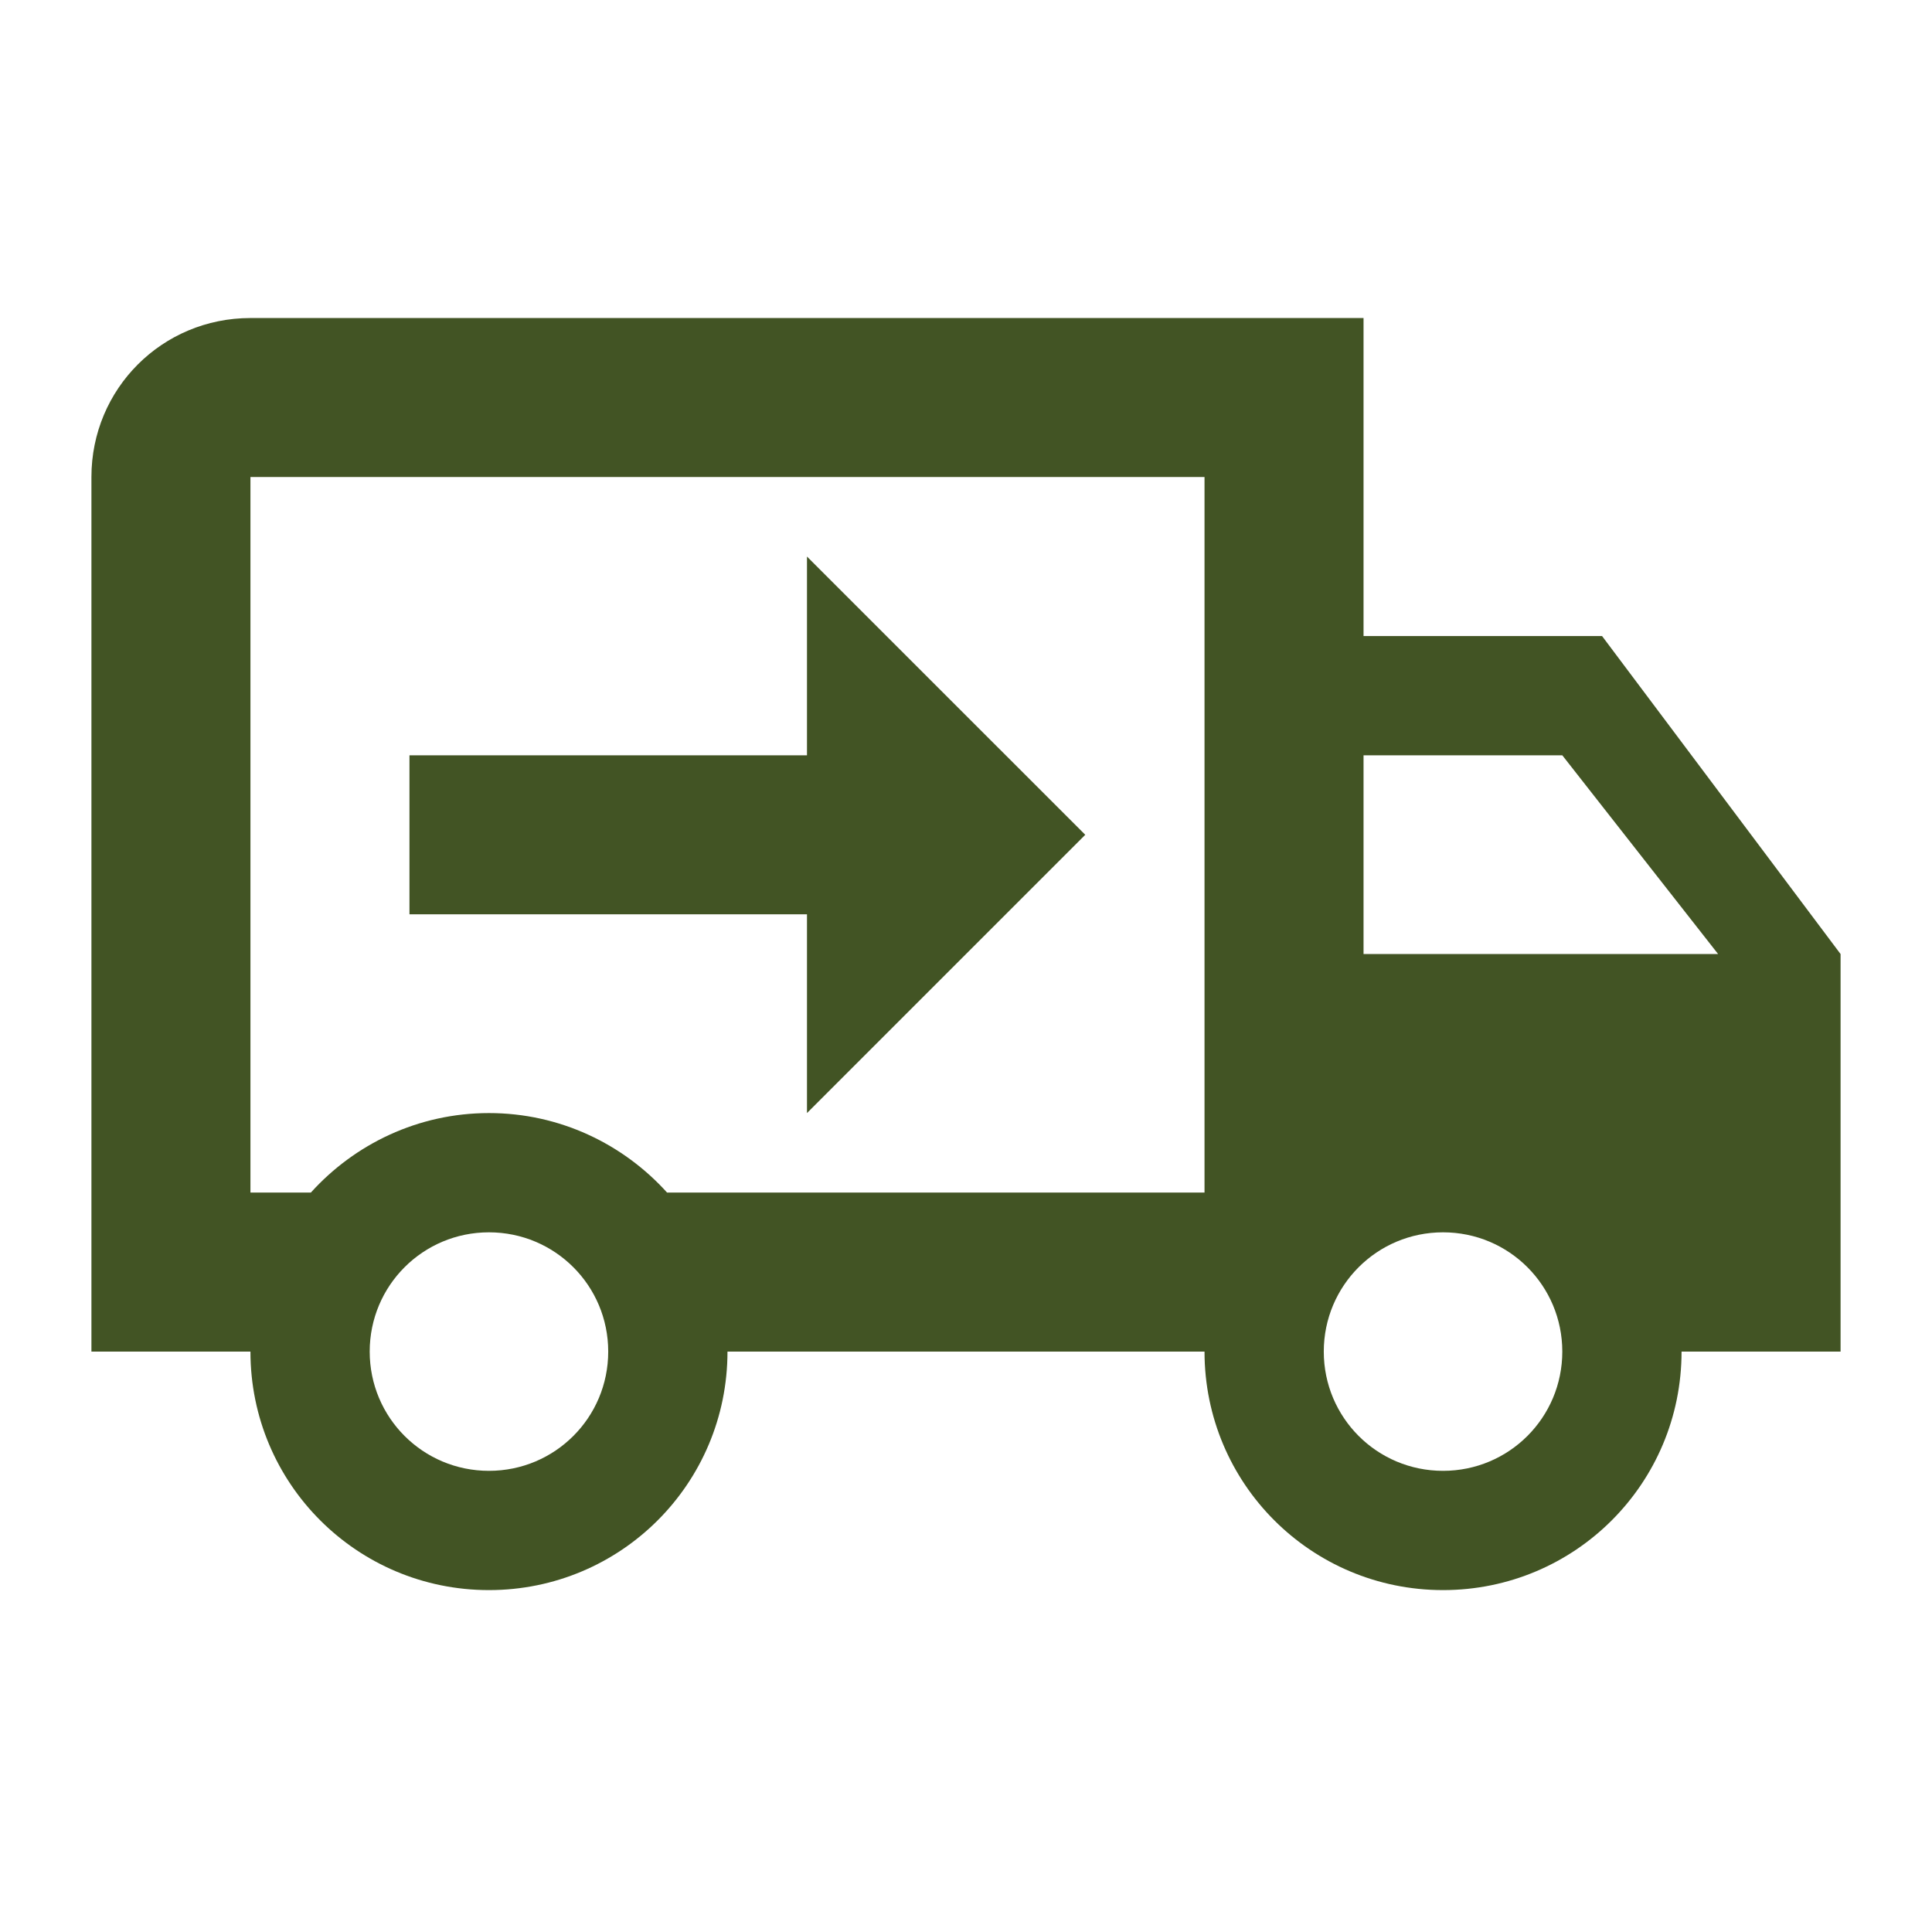<svg width="81" height="80" viewBox="0 0 81 80" fill="none" xmlns="http://www.w3.org/2000/svg">
<path d="M60.5 61.667C63.267 61.667 65.5 59.434 65.5 56.667C65.5 53.9 63.267 51.667 60.5 51.667C57.733 51.667 55.5 53.9 55.5 56.667C55.5 59.434 57.733 61.667 60.5 61.667ZM65.5 31.667H57.167V40H72.033L65.5 31.667ZM20.5 61.667C23.267 61.667 25.5 59.434 25.5 56.667C25.5 53.9 23.267 51.667 20.5 51.667C17.733 51.667 15.5 53.9 15.5 56.667C15.5 59.434 17.733 61.667 20.5 61.667ZM67.167 26.667L77.167 40V56.667H70.5C70.5 62.2 66.033 66.667 60.5 66.667C54.967 66.667 50.5 62.2 50.5 56.667H30.5C30.5 62.2 26.033 66.667 20.5 66.667C14.967 66.667 10.5 62.2 10.5 56.667H3.833V20C3.833 16.3 6.8 13.334 10.5 13.334H57.167V26.667H67.167ZM10.5 20V50H13.033C14.867 47.967 17.533 46.667 20.5 46.667C23.467 46.667 26.133 47.967 27.967 50H50.5V20H10.5ZM33.833 23.334L45.5 35L33.833 46.667V38.334H17.167V31.667H33.833V23.334Z" fill="#425424"/>
</svg>
